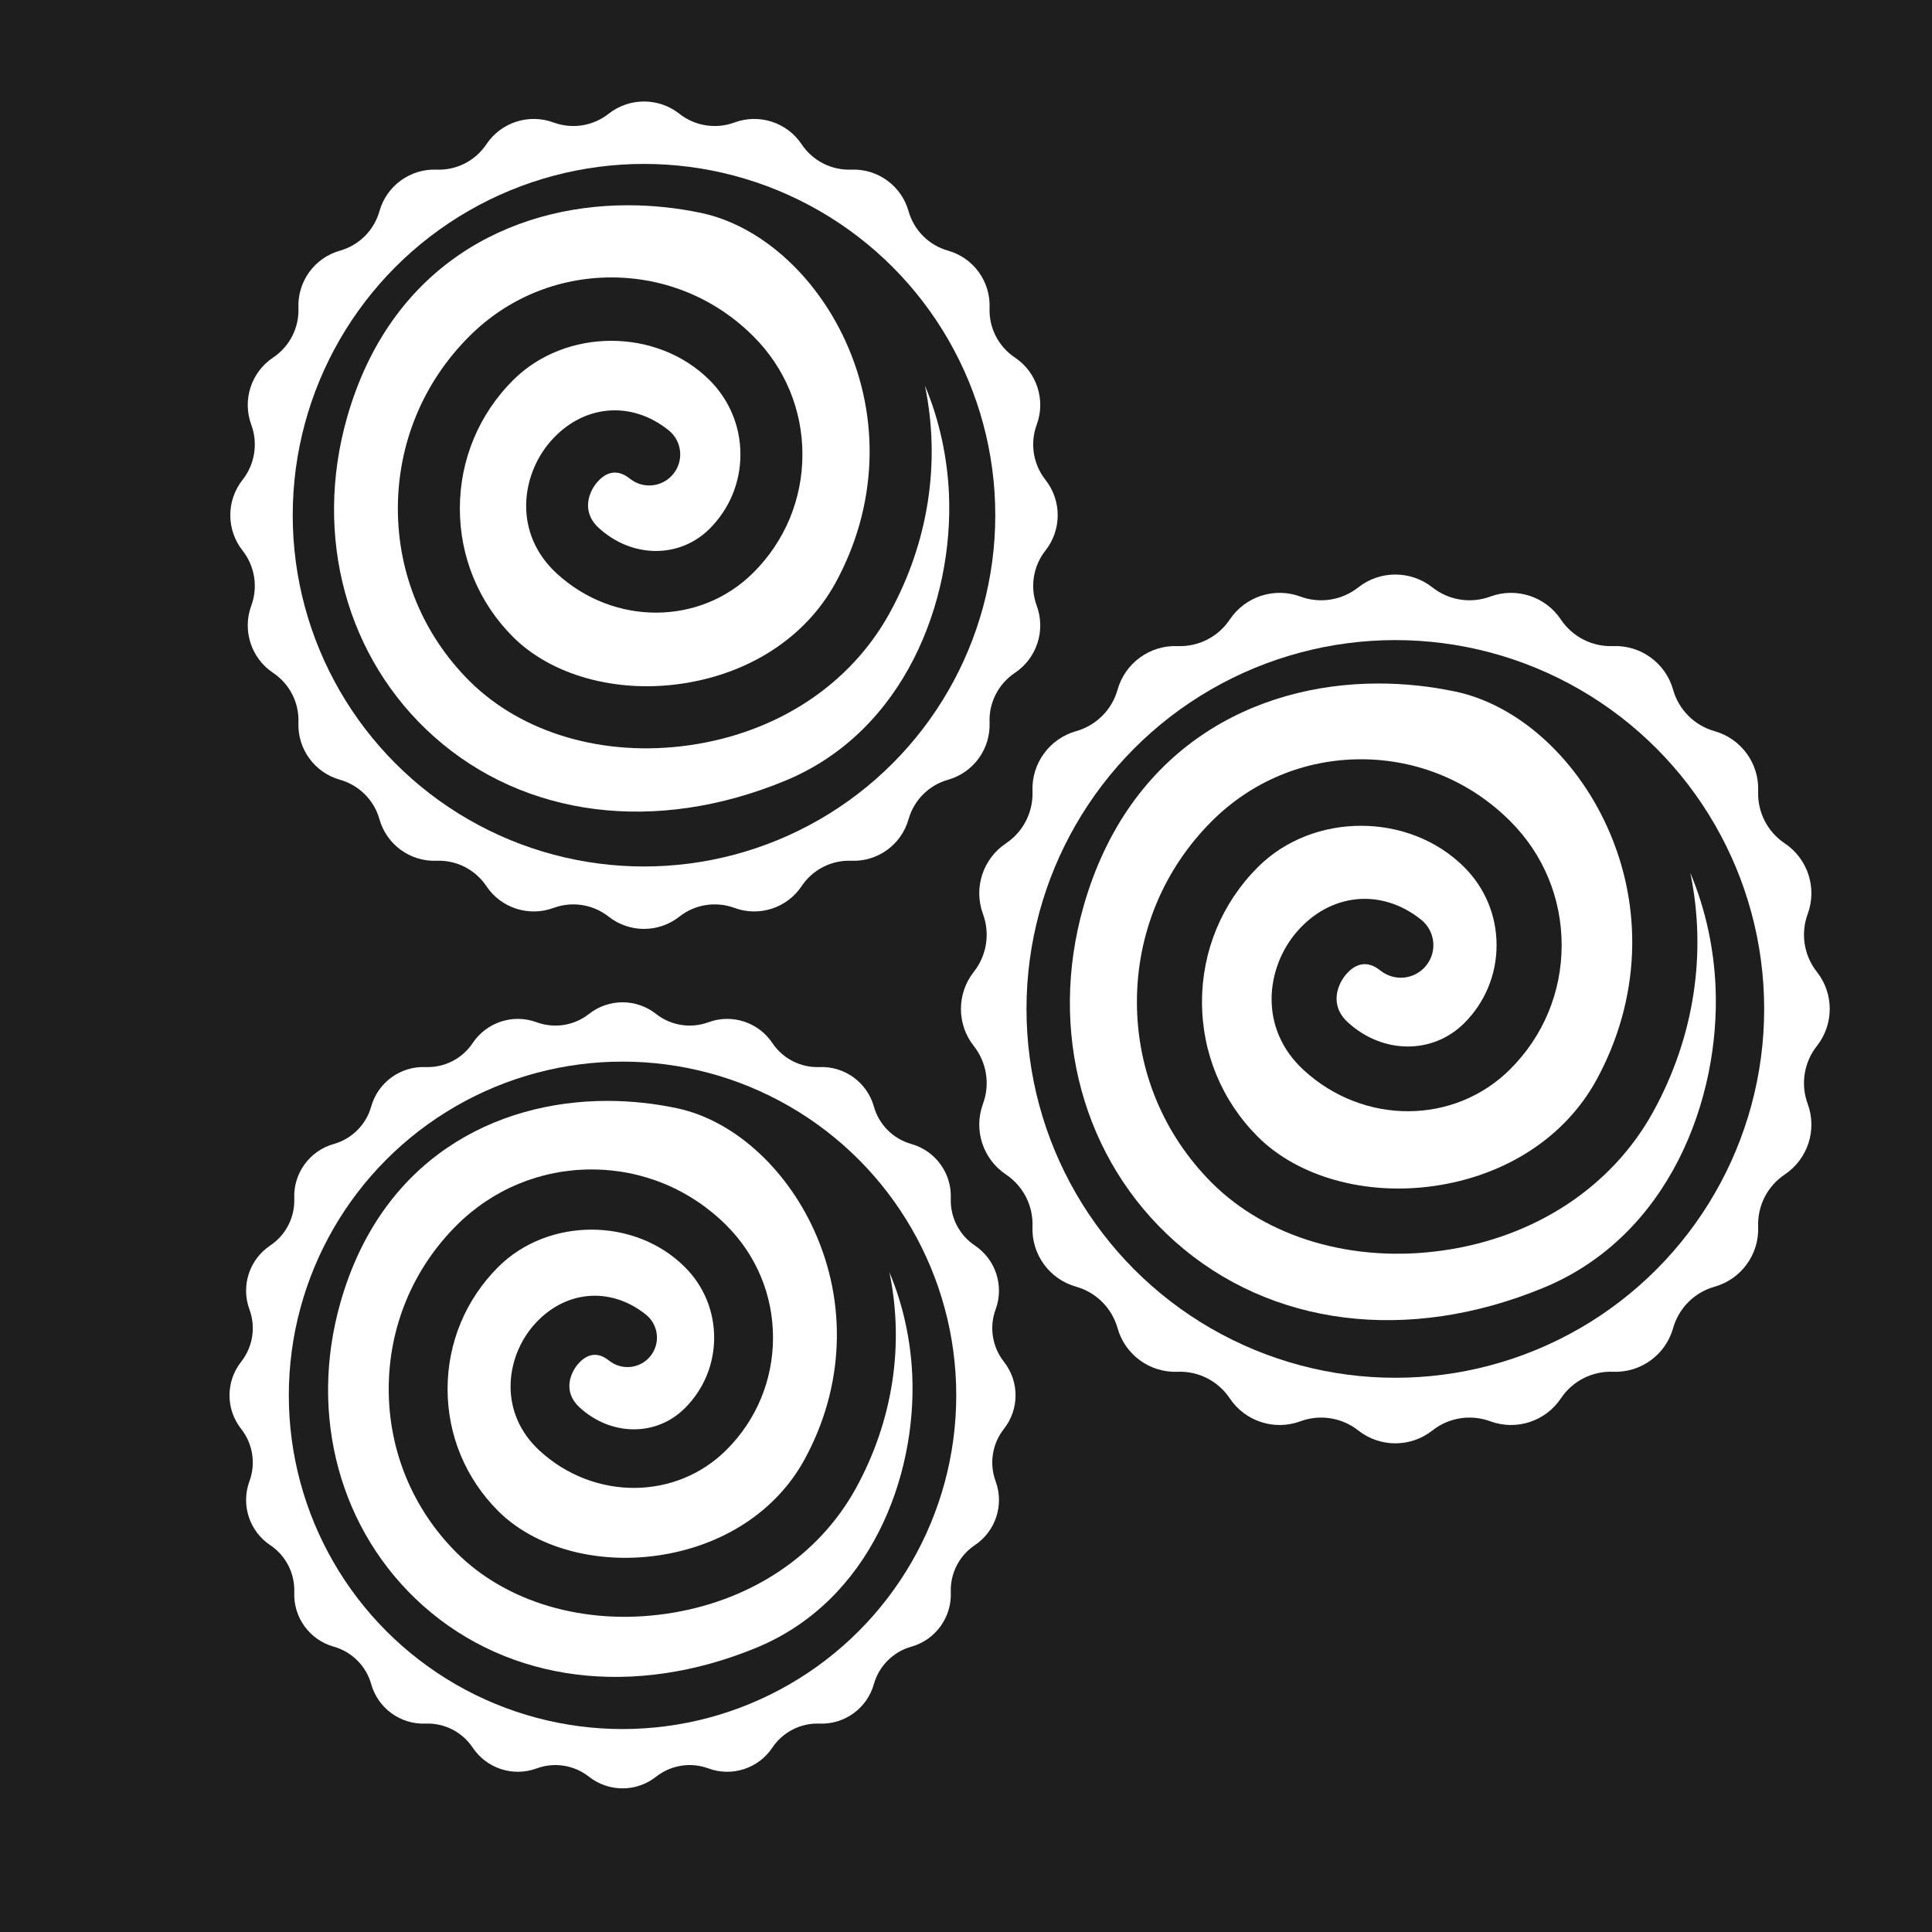 <svg width="45" height="45" viewBox="0 0 45 45" fill="none" xmlns="http://www.w3.org/2000/svg">
<path d="M0 0H45V45H0V0Z" fill="#1E1E1E"/>
<path d="M14.177 2.649C14.66 2.269 15.34 2.269 15.823 2.649V2.649C16.186 2.936 16.673 3.013 17.107 2.853V2.853C17.683 2.64 18.331 2.85 18.672 3.361V3.361C18.929 3.746 19.368 3.97 19.83 3.951V3.951C20.445 3.927 20.995 4.327 21.162 4.919V4.919C21.288 5.364 21.636 5.713 22.081 5.838V5.838C22.673 6.005 23.073 6.555 23.049 7.17V7.17C23.03 7.632 23.254 8.071 23.639 8.328V8.328C24.15 8.669 24.36 9.317 24.147 9.893V9.893C23.987 10.327 24.064 10.814 24.351 11.177V11.177C24.731 11.66 24.731 12.34 24.351 12.823V12.823C24.064 13.186 23.987 13.673 24.147 14.107V14.107C24.36 14.683 24.15 15.331 23.639 15.672V15.672C23.254 15.929 23.03 16.368 23.049 16.83V16.83C23.073 17.445 22.673 17.995 22.081 18.162V18.162C21.636 18.288 21.288 18.636 21.162 19.081V19.081C20.995 19.673 20.445 20.073 19.83 20.049V20.049C19.368 20.03 18.929 20.254 18.672 20.639V20.639C18.331 21.15 17.683 21.36 17.107 21.147V21.147C16.673 20.987 16.186 21.064 15.823 21.351V21.351C15.34 21.731 14.66 21.731 14.177 21.351V21.351C13.814 21.064 13.327 20.987 12.893 21.147V21.147C12.317 21.36 11.669 21.15 11.328 20.639V20.639C11.071 20.254 10.632 20.03 10.17 20.049V20.049C9.555 20.073 9.005 19.673 8.838 19.081V19.081C8.713 18.636 8.364 18.288 7.919 18.162V18.162C7.327 17.995 6.927 17.445 6.951 16.83V16.83C6.97 16.368 6.746 15.929 6.361 15.672V15.672C5.85 15.331 5.64 14.683 5.853 14.107V14.107C6.013 13.673 5.936 13.186 5.649 12.823V12.823C5.269 12.34 5.269 11.66 5.649 11.177V11.177C5.936 10.814 6.013 10.327 5.853 9.893V9.893C5.64 9.317 5.85 8.669 6.361 8.328V8.328C6.746 8.071 6.97 7.632 6.951 7.17V7.17C6.927 6.555 7.327 6.005 7.919 5.838V5.838C8.364 5.713 8.713 5.364 8.838 4.919V4.919C9.005 4.327 9.555 3.927 10.17 3.951V3.951C10.632 3.97 11.071 3.746 11.328 3.361V3.361C11.669 2.85 12.317 2.64 12.893 2.853V2.853C13.327 3.013 13.814 2.936 14.177 2.649V2.649Z" fill="white"/>
<circle cx="15" cy="12" r="8.182" fill="#1E1E1E"/>
<path d="M18.29 18.184C15.281 19.429 12.224 19.043 10.107 17.156C8.07 15.34 7.295 12.492 8.084 9.723C9.084 6.212 11.864 4.781 14.627 4.781C15.203 4.781 15.778 4.843 16.336 4.961C17.695 5.25 18.98 6.389 19.689 7.936C20.519 9.746 20.433 11.805 19.455 13.586C18.761 14.847 17.447 15.702 15.851 15.928C14.336 16.144 12.84 15.725 11.949 14.835C11.151 14.036 10.711 12.975 10.711 11.845C10.711 10.716 11.151 9.654 11.949 8.856C13.173 7.632 15.305 7.632 16.529 8.856C16.991 9.318 17.246 9.932 17.246 10.585C17.246 11.239 16.991 11.852 16.529 12.315C15.829 13.014 14.717 13.005 13.944 12.294C13.526 11.91 13.724 11.446 13.907 11.234C14.069 11.046 14.333 10.878 14.67 11.148C14.981 11.398 15.435 11.349 15.684 11.037C15.935 10.726 15.885 10.272 15.574 10.022C14.693 9.314 13.559 9.425 12.813 10.292C12.133 11.083 11.955 12.426 12.966 13.356C14.299 14.582 16.312 14.573 17.549 13.336C18.285 12.602 18.69 11.624 18.69 10.585C18.69 9.547 18.285 8.569 17.549 7.835C16.666 6.95 15.49 6.462 14.239 6.462C12.989 6.462 11.813 6.95 10.929 7.835C9.857 8.906 9.267 10.33 9.267 11.845C9.267 13.36 9.857 14.784 10.929 15.856C12.152 17.079 14.068 17.642 16.055 17.358C18.105 17.067 19.805 15.945 20.72 14.281C21.633 12.621 21.911 10.76 21.544 8.984C21.892 9.807 22.067 10.687 22.103 11.502C22.212 13.998 21.076 17.033 18.29 18.184Z" fill="white"/>
<path d="M31.636 13.682C32.142 13.282 32.858 13.282 33.364 13.682V13.682C33.746 13.983 34.256 14.064 34.712 13.895V13.895C35.318 13.672 35.998 13.893 36.356 14.43V14.43C36.626 14.834 37.086 15.068 37.572 15.049V15.049C38.217 15.023 38.795 15.444 38.97 16.065V16.065C39.102 16.533 39.467 16.898 39.935 17.03V17.03C40.556 17.205 40.977 17.783 40.951 18.428V18.428C40.932 18.914 41.166 19.374 41.571 19.644V19.644C42.107 20.003 42.328 20.682 42.105 21.288V21.288C41.936 21.744 42.017 22.254 42.318 22.636V22.636C42.718 23.142 42.718 23.858 42.318 24.364V24.364C42.017 24.746 41.936 25.256 42.105 25.712V25.712C42.328 26.318 42.107 26.997 41.571 27.356V27.356C41.166 27.626 40.932 28.086 40.951 28.572V28.572C40.977 29.217 40.556 29.795 39.935 29.97V29.97C39.467 30.102 39.102 30.467 38.97 30.935V30.935C38.795 31.556 38.217 31.977 37.572 31.951V31.951C37.086 31.932 36.626 32.166 36.356 32.571V32.571C35.998 33.107 35.318 33.328 34.712 33.105V33.105C34.256 32.936 33.746 33.017 33.364 33.318V33.318C32.858 33.718 32.142 33.718 31.636 33.318V33.318C31.254 33.017 30.744 32.936 30.288 33.105V33.105C29.682 33.328 29.003 33.107 28.644 32.571V32.571C28.374 32.166 27.914 31.932 27.428 31.951V31.951C26.783 31.977 26.205 31.556 26.03 30.935V30.935C25.898 30.467 25.533 30.102 25.065 29.97V29.97C24.444 29.795 24.023 29.217 24.049 28.572V28.572C24.068 28.086 23.834 27.626 23.43 27.356V27.356C22.893 26.997 22.672 26.318 22.895 25.712V25.712C23.064 25.256 22.983 24.746 22.682 24.364V24.364C22.282 23.858 22.282 23.142 22.682 22.636V22.636C22.983 22.254 23.064 21.744 22.895 21.288V21.288C22.672 20.682 22.893 20.003 23.43 19.644V19.644C23.834 19.374 24.068 18.914 24.049 18.428V18.428C24.023 17.783 24.444 17.205 25.065 17.03V17.03C25.533 16.898 25.898 16.533 26.03 16.065V16.065C26.205 15.444 26.783 15.023 27.428 15.049V15.049C27.914 15.068 28.374 14.834 28.644 14.43V14.43C29.003 13.893 29.682 13.672 30.288 13.895V13.895C30.744 14.064 31.254 13.983 31.636 13.682V13.682Z" fill="white"/>
<circle cx="32.5" cy="23.5" r="8.591" fill="#1E1E1E"/>
<path d="M35.955 29.993C32.795 31.3 29.586 30.895 27.363 28.914C25.224 27.007 24.41 24.016 25.238 21.109C26.289 17.423 29.207 15.92 32.108 15.92C32.713 15.92 33.317 15.985 33.903 16.109C35.33 16.412 36.679 17.608 37.423 19.233C38.295 21.133 38.205 23.296 37.178 25.165C36.449 26.489 35.069 27.387 33.394 27.625C31.803 27.851 30.232 27.411 29.297 26.477C28.459 25.638 27.997 24.523 27.997 23.337C27.997 22.152 28.459 21.036 29.297 20.198C30.582 18.913 32.82 18.913 34.105 20.198C34.591 20.684 34.858 21.328 34.858 22.014C34.858 22.7 34.591 23.345 34.105 23.831C33.37 24.565 32.203 24.555 31.391 23.809C30.953 23.405 31.16 22.919 31.353 22.695C31.522 22.498 31.799 22.321 32.153 22.606C32.48 22.868 32.957 22.816 33.219 22.489C33.481 22.163 33.429 21.686 33.103 21.423C32.178 20.68 30.987 20.797 30.203 21.706C29.489 22.537 29.303 23.947 30.365 24.924C31.765 26.211 33.878 26.201 35.177 24.902C35.949 24.132 36.374 23.105 36.374 22.014C36.374 20.924 35.949 19.897 35.177 19.127C34.249 18.198 33.014 17.685 31.701 17.685C30.388 17.685 29.154 18.198 28.225 19.127C27.1 20.251 26.481 21.746 26.481 23.337C26.481 24.928 27.1 26.423 28.225 27.549C29.51 28.833 31.522 29.424 33.608 29.126C35.76 28.82 37.545 27.642 38.506 25.895C39.465 24.152 39.757 22.198 39.371 20.333C39.737 21.197 39.921 22.121 39.958 22.977C40.073 25.598 38.88 28.784 35.955 29.993Z" fill="white"/>
<path d="M13.718 23.617C14.177 23.255 14.823 23.255 15.282 23.617V23.617C15.627 23.889 16.089 23.962 16.501 23.81V23.81C17.049 23.608 17.664 23.808 17.989 24.293V24.293C18.233 24.659 18.649 24.871 19.089 24.854V24.854C19.672 24.831 20.196 25.211 20.354 25.773V25.773C20.473 26.196 20.804 26.527 21.227 26.646V26.646C21.789 26.804 22.169 27.328 22.146 27.911V27.911C22.129 28.351 22.341 28.767 22.707 29.011V29.011C23.192 29.336 23.392 29.951 23.19 30.499V30.499C23.038 30.911 23.111 31.373 23.383 31.718V31.718C23.745 32.177 23.745 32.823 23.383 33.282V33.282C23.111 33.627 23.038 34.089 23.19 34.501V34.501C23.392 35.049 23.192 35.664 22.707 35.989V35.989C22.341 36.233 22.129 36.65 22.146 37.089V37.089C22.169 37.672 21.789 38.196 21.227 38.354V38.354C20.804 38.473 20.473 38.804 20.354 39.227V39.227C20.196 39.789 19.672 40.169 19.089 40.146V40.146C18.649 40.129 18.233 40.341 17.989 40.707V40.707C17.664 41.192 17.049 41.392 16.501 41.19V41.19C16.089 41.038 15.627 41.111 15.282 41.383V41.383C14.823 41.745 14.177 41.745 13.718 41.383V41.383C13.373 41.111 12.911 41.038 12.499 41.19V41.19C11.951 41.392 11.336 41.192 11.011 40.707V40.707C10.767 40.341 10.351 40.129 9.911 40.146V40.146C9.328 40.169 8.804 39.789 8.646 39.227V39.227C8.527 38.804 8.196 38.473 7.773 38.354V38.354C7.211 38.196 6.831 37.672 6.854 37.089V37.089C6.871 36.65 6.659 36.233 6.293 35.989V35.989C5.808 35.664 5.608 35.049 5.81 34.501V34.501C5.962 34.089 5.889 33.627 5.617 33.282V33.282C5.255 32.823 5.255 32.177 5.617 31.718V31.718C5.889 31.373 5.962 30.911 5.81 30.499V30.499C5.608 29.951 5.808 29.336 6.293 29.011V29.011C6.659 28.767 6.871 28.351 6.854 27.911V27.911C6.831 27.328 7.211 26.804 7.773 26.646V26.646C8.196 26.527 8.527 26.196 8.646 25.773V25.773C8.804 25.211 9.328 24.831 9.911 24.854V24.854C10.351 24.871 10.767 24.659 11.011 24.293V24.293C11.336 23.808 11.951 23.608 12.499 23.81V23.81C12.911 23.962 13.373 23.889 13.718 23.617V23.617Z" fill="white"/>
<circle cx="14.5" cy="32.5" r="7.773" fill="#1E1E1E"/>
<path d="M17.626 38.375C14.767 39.557 11.863 39.19 9.852 37.398C7.917 35.673 7.18 32.967 7.93 30.337C8.88 27.002 11.521 25.642 14.146 25.642C14.693 25.642 15.239 25.701 15.769 25.813C17.061 26.087 18.281 27.17 18.955 28.64C19.743 30.359 19.662 32.315 18.732 34.007C18.073 35.205 16.825 36.017 15.309 36.232C13.869 36.436 12.448 36.039 11.602 35.193C10.844 34.434 10.425 33.426 10.425 32.353C10.425 31.28 10.844 30.271 11.602 29.513C12.765 28.35 14.79 28.35 15.952 29.513C16.392 29.952 16.634 30.535 16.634 31.156C16.634 31.777 16.392 32.36 15.952 32.799C15.287 33.464 14.232 33.455 13.497 32.779C13.1 32.414 13.288 31.974 13.462 31.772C13.615 31.594 13.866 31.434 14.186 31.691C14.482 31.928 14.913 31.881 15.15 31.586C15.388 31.29 15.341 30.859 15.046 30.621C14.208 29.949 13.131 30.054 12.422 30.877C11.776 31.628 11.607 32.904 12.568 33.789C13.835 34.953 15.747 34.944 16.922 33.769C17.62 33.072 18.005 32.143 18.005 31.156C18.005 30.169 17.62 29.241 16.922 28.543C16.083 27.703 14.966 27.239 13.777 27.239C12.589 27.239 11.473 27.703 10.632 28.543C9.615 29.56 9.054 30.913 9.054 32.353C9.054 33.792 9.614 35.145 10.632 36.163C11.794 37.325 13.615 37.86 15.502 37.59C17.45 37.313 19.064 36.248 19.934 34.667C20.801 33.09 21.066 31.322 20.716 29.634C21.048 30.417 21.214 31.253 21.248 32.027C21.352 34.398 20.273 37.281 17.626 38.375Z" fill="white"/>
</svg>